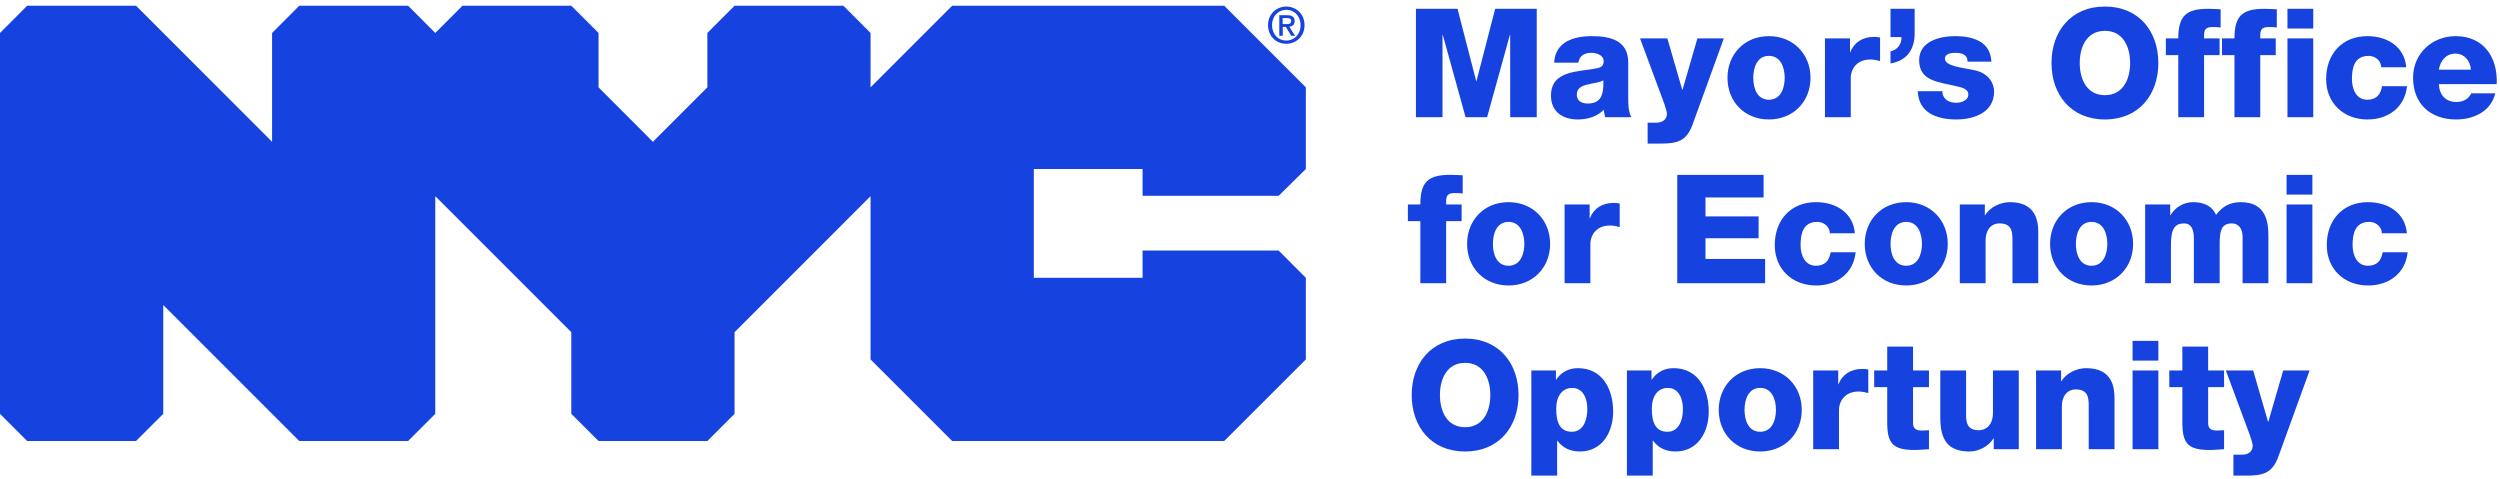 <svg width="256" height="49" viewBox="0 0 256 49" fill="none" xmlns="http://www.w3.org/2000/svg">
<path d="M130.934 20.052L133.718 17.304V8.945L125.359 0.586H97.504L89.145 8.945V3.377L86.361 0.586H75.218L72.434 3.377V8.945L66.859 14.52L61.291 8.945V3.377L58.5 0.586H47.357L44.573 3.377L41.788 0.586H30.645L27.861 3.377V14.52L13.928 0.586H2.784L0 3.377V42.375L2.784 45.159H13.928L16.718 42.375V31.232L30.645 45.159H41.788L44.573 42.375V20.089L58.5 34.016V42.375L61.291 45.159H72.434L75.218 42.375V34.016L89.145 20.089V36.806L97.504 45.159H125.359L133.718 36.806V28.448L130.934 25.657H117V28.448H105.863V17.304H117V20.052H130.934Z" fill="#1642DF"/>
<path d="M131.734 2.467C131.996 2.467 132.222 2.443 132.222 2.137C132.222 1.881 131.972 1.85 131.764 1.85H131.343V2.467H131.734ZM131.349 3.664H131.001V1.557H131.801C132.308 1.557 132.57 1.734 132.57 2.162C132.57 2.546 132.338 2.699 132.021 2.736L132.613 3.664H132.222L131.679 2.76H131.355V3.664H131.349ZM131.722 1.002C130.897 1.002 130.256 1.649 130.256 2.577C130.256 3.444 130.818 4.152 131.722 4.152C132.54 4.152 133.181 3.511 133.181 2.577C133.181 1.649 132.54 1.002 131.722 1.002ZM131.722 4.482C130.629 4.482 129.847 3.664 129.847 2.577C129.847 1.429 130.714 0.672 131.722 0.672C132.717 0.672 133.584 1.429 133.584 2.577C133.59 3.719 132.723 4.482 131.722 4.482Z" fill="#1642DF"/>
<path d="M144.992 12H147.712V3.576H147.743L150.074 12H152.281L154.612 3.576H154.643V12H157.363V0.903H153.105L151.193 8.301H151.162L149.25 0.903H144.992V12ZM161.463 9.684C161.463 9.047 161.96 8.798 162.551 8.659C163.126 8.503 163.81 8.456 164.183 8.223C164.245 9.886 163.825 10.601 162.566 10.601C161.976 10.601 161.463 10.337 161.463 9.684ZM161.618 6.42C161.743 5.737 162.209 5.41 162.939 5.41C163.483 5.41 164.214 5.643 164.214 6.25C164.214 6.747 163.965 6.902 163.514 6.996C161.68 7.369 158.821 7.167 158.821 9.793C158.821 11.456 160.033 12.233 161.572 12.233C162.535 12.233 163.545 11.953 164.229 11.239C164.26 11.503 164.291 11.751 164.385 12H167.042C166.731 11.363 166.731 10.617 166.731 9.933V6.405C166.731 4.12 164.882 3.701 162.97 3.701C162.053 3.701 161.121 3.856 160.406 4.26C159.691 4.68 159.194 5.364 159.147 6.42H161.618ZM176.519 3.934H173.815L172.292 9.187H172.261L170.738 3.934H167.94L170.023 9.544C170.178 9.98 170.691 11.223 170.691 11.658C170.691 12.218 170.24 12.559 169.634 12.559H168.717V14.704H169.961C171.748 14.704 172.696 14.487 173.333 12.715L176.519 3.934ZM179.536 7.975C179.536 6.949 179.909 5.721 181.137 5.721C182.365 5.721 182.753 6.949 182.753 7.975C182.753 9 182.365 10.213 181.137 10.213C179.909 10.213 179.536 9 179.536 7.975ZM176.894 7.975C176.894 10.399 178.635 12.233 181.137 12.233C183.639 12.233 185.395 10.399 185.395 7.975C185.395 5.55 183.639 3.701 181.137 3.701C178.635 3.701 176.894 5.55 176.894 7.975ZM186.877 12H189.519V8.006C189.519 6.996 190.203 6.094 191.508 6.094C191.866 6.094 192.177 6.156 192.519 6.25V3.841C192.317 3.794 192.099 3.778 191.897 3.778C190.762 3.778 189.861 4.322 189.472 5.348H189.441V3.934H186.877V12ZM193.588 3.794H194.707C194.753 4.509 194.271 5.131 193.588 5.255V6.498C195.282 6.218 196.043 5.037 196.059 3.483V0.903H193.588V3.794ZM196.38 9.342C196.458 11.596 198.416 12.233 200.328 12.233C202.146 12.233 204.198 11.518 204.198 9.358C204.198 8.69 203.778 7.508 202.146 7.182C200.934 6.918 199.162 6.778 199.162 6.016C199.162 5.457 199.862 5.41 200.297 5.41C200.623 5.41 200.918 5.472 201.136 5.612C201.354 5.752 201.478 5.97 201.478 6.312H203.918C203.825 4.214 201.975 3.701 200.203 3.701C198.618 3.701 196.52 4.229 196.52 6.172C196.52 8.348 198.603 8.394 200.266 8.814C200.732 8.923 201.556 9.047 201.556 9.669C201.556 10.306 200.825 10.524 200.312 10.524C199.939 10.524 199.582 10.43 199.333 10.244C199.069 10.042 198.898 9.746 198.898 9.342H196.38ZM210.074 6.452C210.074 9.669 212.048 12.233 215.545 12.233C219.042 12.233 221.015 9.669 221.015 6.452C221.015 3.234 219.042 0.67 215.545 0.67C212.048 0.67 210.074 3.234 210.074 6.452ZM212.965 6.452C212.965 4.804 213.68 3.157 215.545 3.157C217.41 3.157 218.125 4.804 218.125 6.452C218.125 8.099 217.41 9.746 215.545 9.746C213.68 9.746 212.965 8.099 212.965 6.452ZM223.056 12H225.698V5.643H227.284V3.934H225.698V3.576C225.698 2.846 226.071 2.768 226.678 2.768C226.911 2.768 227.144 2.784 227.393 2.815V0.95C226.973 0.934 226.538 0.903 226.118 0.903C223.865 0.903 223.056 1.618 223.056 3.934H221.782V5.643H223.056V12ZM228.809 12H231.451V5.643H233.036V3.934H231.451V3.576C231.451 2.846 231.824 2.768 232.43 2.768C232.663 2.768 232.896 2.784 233.145 2.815V0.95C232.725 0.934 232.29 0.903 231.87 0.903C229.617 0.903 228.809 1.618 228.809 3.934H227.534V5.643H228.809V12ZM234.235 12H236.877V3.934H234.235V12ZM236.877 0.903H234.235V2.924H236.877V0.903ZM246.402 6.887C246.216 4.758 244.428 3.701 242.424 3.701C239.828 3.701 238.196 5.535 238.196 8.099C238.196 10.57 239.999 12.233 242.424 12.233C244.568 12.233 246.247 10.99 246.48 8.829H243.916C243.791 9.684 243.325 10.213 242.408 10.213C241.289 10.213 240.838 9.14 240.838 8.099C240.838 6.98 241.071 5.721 242.548 5.721C243.216 5.721 243.822 6.203 243.838 6.887H246.402ZM249.74 7.135C249.896 6.156 250.517 5.488 251.45 5.488C252.336 5.488 252.973 6.234 253.019 7.135H249.74ZM255.662 8.612C255.786 5.877 254.341 3.701 251.45 3.701C249.072 3.701 247.098 5.472 247.098 7.944C247.098 10.648 248.885 12.233 251.512 12.233C253.315 12.233 255.04 11.425 255.522 9.56H253.051C252.802 10.15 252.18 10.446 251.543 10.446C250.424 10.446 249.787 9.715 249.74 8.612H255.662ZM145.443 29H148.085V22.643H149.67V20.934H148.085V20.576C148.085 19.846 148.458 19.768 149.064 19.768C149.297 19.768 149.53 19.784 149.779 19.815V17.95C149.359 17.934 148.924 17.903 148.504 17.903C146.251 17.903 145.443 18.618 145.443 20.934H144.168V22.643H145.443V29ZM152.873 24.975C152.873 23.949 153.246 22.721 154.474 22.721C155.702 22.721 156.091 23.949 156.091 24.975C156.091 26 155.702 27.213 154.474 27.213C153.246 27.213 152.873 26 152.873 24.975ZM150.231 24.975C150.231 27.399 151.972 29.233 154.474 29.233C156.976 29.233 158.733 27.399 158.733 24.975C158.733 22.55 156.976 20.701 154.474 20.701C151.972 20.701 150.231 22.55 150.231 24.975ZM160.214 29H162.856V25.006C162.856 23.995 163.54 23.094 164.846 23.094C165.203 23.094 165.514 23.156 165.856 23.25V20.84C165.654 20.794 165.436 20.778 165.234 20.778C164.1 20.778 163.198 21.322 162.81 22.348H162.779V20.934H160.214V29ZM171.75 29H180.748V26.513H174.64V24.4H180.08V22.162H174.64V20.219H180.593V17.903H171.75V29ZM189.942 23.887C189.756 21.758 187.969 20.701 185.964 20.701C183.368 20.701 181.736 22.535 181.736 25.099C181.736 27.57 183.539 29.233 185.964 29.233C188.108 29.233 189.787 27.99 190.02 25.829H187.456C187.331 26.684 186.865 27.213 185.948 27.213C184.829 27.213 184.378 26.14 184.378 25.099C184.378 23.98 184.611 22.721 186.088 22.721C186.756 22.721 187.362 23.203 187.378 23.887H189.942ZM193.591 24.975C193.591 23.949 193.964 22.721 195.192 22.721C196.42 22.721 196.808 23.949 196.808 24.975C196.808 26 196.42 27.213 195.192 27.213C193.964 27.213 193.591 26 193.591 24.975ZM190.949 24.975C190.949 27.399 192.69 29.233 195.192 29.233C197.694 29.233 199.45 27.399 199.45 24.975C199.45 22.55 197.694 20.701 195.192 20.701C192.69 20.701 190.949 22.55 190.949 24.975ZM200.683 29H203.325V24.602C203.325 23.716 203.761 22.877 204.755 22.877C206.201 22.877 206.076 23.995 206.076 25.099V29H208.718V23.825C208.718 22.659 208.501 20.701 205.812 20.701C204.849 20.701 203.761 21.214 203.279 22.037H203.248V20.934H200.683V29ZM212.571 24.975C212.571 23.949 212.944 22.721 214.172 22.721C215.4 22.721 215.788 23.949 215.788 24.975C215.788 26 215.4 27.213 214.172 27.213C212.944 27.213 212.571 26 212.571 24.975ZM209.929 24.975C209.929 27.399 211.67 29.233 214.172 29.233C216.674 29.233 218.43 27.399 218.43 24.975C218.43 22.55 216.674 20.701 214.172 20.701C211.67 20.701 209.929 22.55 209.929 24.975ZM219.663 29H222.305V25.068C222.305 23.421 222.709 22.877 223.657 22.877C224.372 22.877 224.652 23.467 224.652 24.415V29H227.294V25.052C227.294 23.747 227.403 22.877 228.538 22.877C229.221 22.877 229.641 23.389 229.641 24.26V29H232.283V24.182C232.283 22.643 232.003 20.701 229.439 20.701C228.351 20.701 227.558 21.151 226.921 22.006C226.486 21.027 225.585 20.701 224.574 20.701C223.595 20.701 222.74 21.229 222.259 22.037H222.228V20.934H219.663V29ZM234.145 29H236.787V20.934H234.145V29ZM236.787 17.903H234.145V19.924H236.787V17.903ZM246.468 23.887C246.281 21.758 244.494 20.701 242.489 20.701C239.894 20.701 238.262 22.535 238.262 25.099C238.262 27.57 240.065 29.233 242.489 29.233C244.634 29.233 246.312 27.99 246.545 25.829H243.981C243.857 26.684 243.391 27.213 242.474 27.213C241.355 27.213 240.904 26.14 240.904 25.099C240.904 23.98 241.137 22.721 242.613 22.721C243.282 22.721 243.888 23.203 243.903 23.887H246.468ZM144.557 40.452C144.557 43.669 146.531 46.233 150.027 46.233C153.524 46.233 155.498 43.669 155.498 40.452C155.498 37.234 153.524 34.67 150.027 34.67C146.531 34.67 144.557 37.234 144.557 40.452ZM147.448 40.452C147.448 38.804 148.162 37.157 150.027 37.157C151.892 37.157 152.607 38.804 152.607 40.452C152.607 42.099 151.892 43.746 150.027 43.746C148.162 43.746 147.448 42.099 147.448 40.452ZM160.974 39.721C162.14 39.721 162.544 40.856 162.544 41.881C162.544 42.985 162.14 44.213 160.958 44.213C159.762 44.213 159.358 43.296 159.358 41.881C159.358 40.218 160.259 39.721 160.974 39.721ZM156.809 48.704H159.451V45.13H159.482C160.026 45.86 160.787 46.233 161.782 46.233C164.067 46.233 165.186 44.244 165.186 42.146C165.186 39.877 164.113 37.701 161.58 37.701C160.647 37.701 159.87 38.105 159.358 38.866H159.326V37.934H156.809V48.704ZM170.763 39.721C171.929 39.721 172.333 40.856 172.333 41.881C172.333 42.985 171.929 44.213 170.748 44.213C169.551 44.213 169.147 43.296 169.147 41.881C169.147 40.218 170.048 39.721 170.763 39.721ZM166.598 48.704H169.24V45.13H169.271C169.815 45.86 170.577 46.233 171.572 46.233C173.856 46.233 174.975 44.244 174.975 42.146C174.975 39.877 173.903 37.701 171.37 37.701C170.437 37.701 169.66 38.105 169.147 38.866H169.116V37.934H166.598V48.704ZM178.641 41.975C178.641 40.949 179.014 39.721 180.242 39.721C181.47 39.721 181.858 40.949 181.858 41.975C181.858 43 181.47 44.213 180.242 44.213C179.014 44.213 178.641 43 178.641 41.975ZM175.999 41.975C175.999 44.399 177.74 46.233 180.242 46.233C182.744 46.233 184.501 44.399 184.501 41.975C184.501 39.55 182.744 37.701 180.242 37.701C177.74 37.701 175.999 39.55 175.999 41.975ZM185.671 46H188.313V42.006C188.313 40.995 188.997 40.094 190.303 40.094C190.66 40.094 190.971 40.156 191.313 40.249V37.84C191.111 37.794 190.893 37.778 190.691 37.778C189.557 37.778 188.655 38.322 188.267 39.348H188.236V37.934H185.671V46ZM197.526 37.934H195.894V35.494H193.252V37.934H191.916V39.643H193.252V43.234C193.252 45.425 193.827 46.078 196.081 46.078C196.563 46.078 197.044 46.016 197.526 46V44.057C197.293 44.057 197.06 44.088 196.842 44.088C196.267 44.088 195.894 43.949 195.894 43.311V39.643H197.526V37.934ZM206.722 37.934H204.08V42.254C204.08 43.684 203.209 44.057 202.634 44.057C201.795 44.057 201.329 43.684 201.329 42.612V37.934H198.687V42.783C198.687 44.897 199.355 46.233 201.671 46.233C202.603 46.233 203.629 45.72 204.126 44.897H204.158V46H206.722V37.934ZM208.492 46H211.134V41.602C211.134 40.716 211.569 39.877 212.564 39.877C214.009 39.877 213.885 40.995 213.885 42.099V46H216.527V40.825C216.527 39.659 216.309 37.701 213.621 37.701C212.657 37.701 211.569 38.214 211.087 39.037H211.056V37.934H208.492V46ZM218.375 46H221.017V37.934H218.375V46ZM221.017 34.903H218.375V36.924H221.017V34.903ZM227.745 37.934H226.113V35.494H223.471V37.934H222.134V39.643H223.471V43.234C223.471 45.425 224.046 46.078 226.299 46.078C226.781 46.078 227.263 46.016 227.745 46V44.057C227.512 44.057 227.279 44.088 227.061 44.088C226.486 44.088 226.113 43.949 226.113 43.311V39.643H227.745V37.934ZM236.505 37.934H233.801L232.278 43.187H232.247L230.724 37.934H227.926L230.009 43.544C230.164 43.98 230.677 45.223 230.677 45.658C230.677 46.218 230.226 46.559 229.62 46.559H228.703V48.704H229.947C231.734 48.704 232.682 48.487 233.319 46.715L236.505 37.934Z" fill="#1642DF"/>
</svg>
